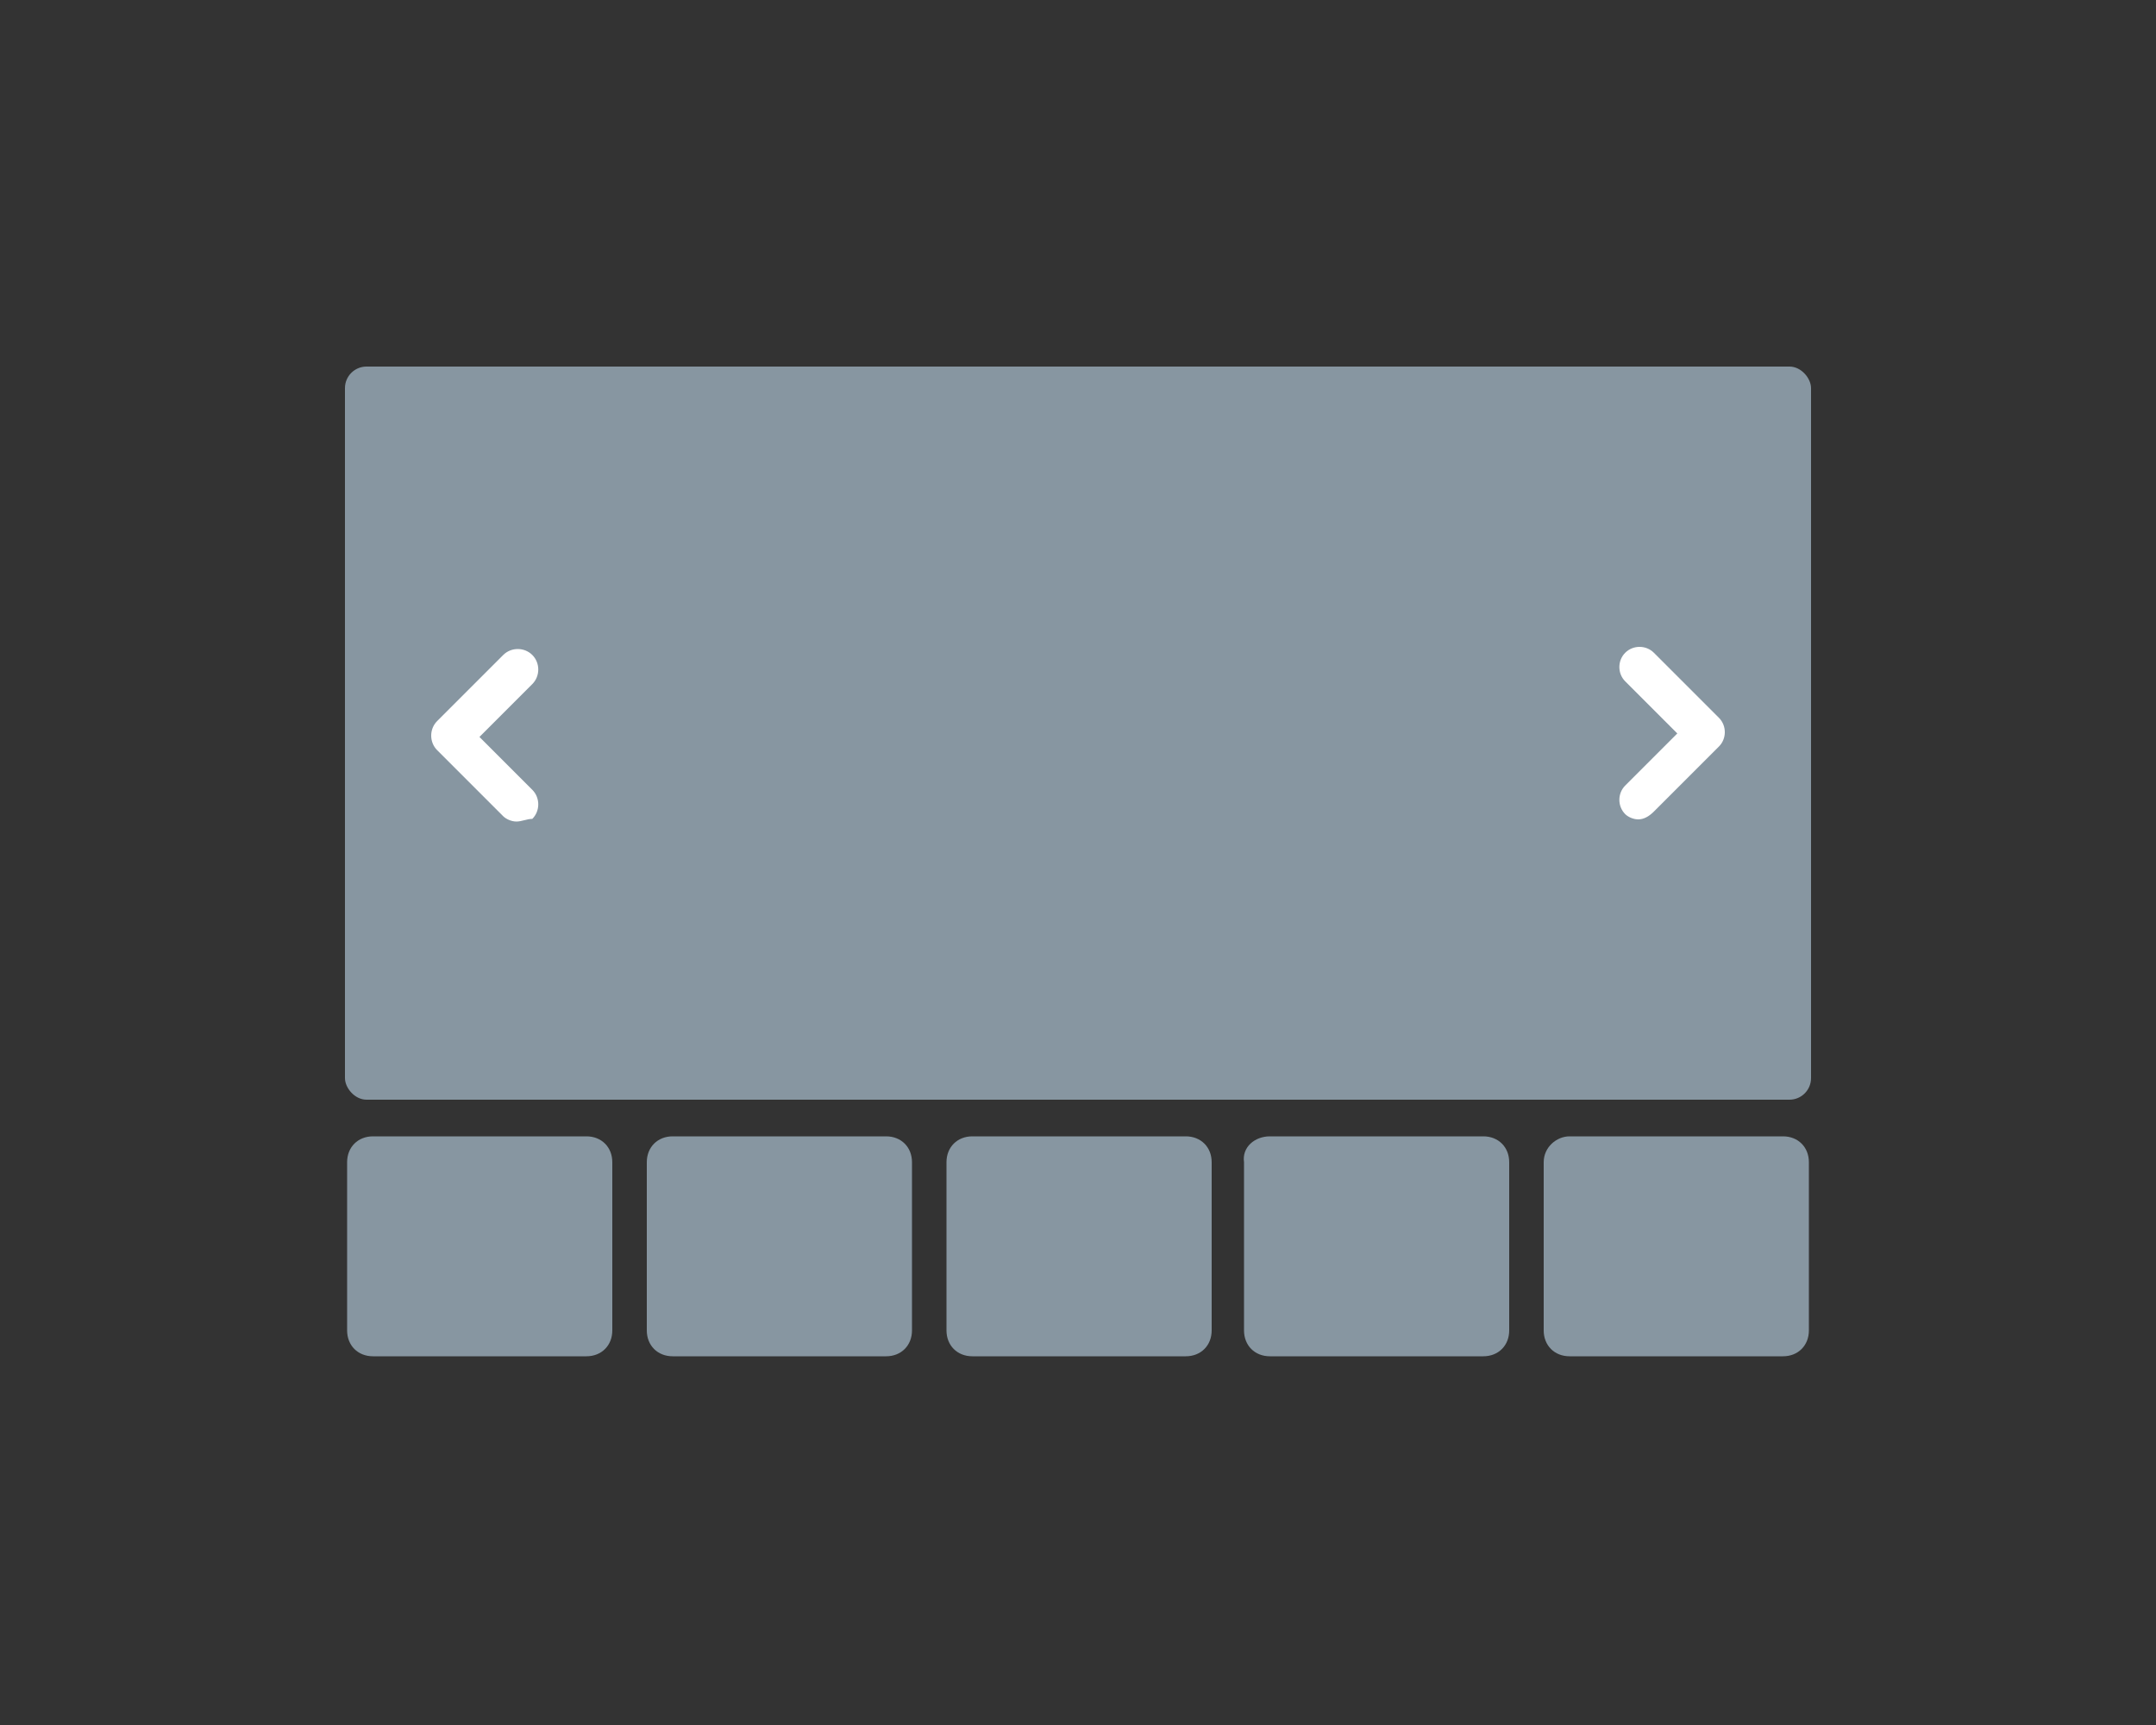 <svg width="100" height="80" viewBox="0 0 100 80" fill="none" xmlns="http://www.w3.org/2000/svg">
<rect x="0" y="0" width="100" height="80" fill="#333333" stroke="none"/>
<rect x="16" y="17" width="68" height="34" rx="1" fill="#8796A1"/>
<path d="M17.3 52.7H27.2C27.9 52.7 28.4 53.2 28.4 53.9V61.7C28.4 62.4 27.9 62.9 27.2 62.9H17.3C16.6 62.9 16.1 62.4 16.1 61.7V53.9C16.1 53.2 16.6 52.7 17.3 52.7V52.7Z" fill="#8796A1"/>
<path d="M31.2 52.7H41.1C41.8 52.7 42.3 53.2 42.3 53.9V61.7C42.3 62.4 41.8 62.9 41.1 62.9H31.2C30.5 62.9 30 62.4 30 61.7V53.9C30 53.2 30.5 52.7 31.2 52.7V52.7Z" fill="#8796A1"/>
<path d="M45.1 52.7H55C55.7 52.7 56.2 53.2 56.2 53.9V61.7C56.2 62.4 55.7 62.9 55 62.9H45.1C44.4 62.9 43.9 62.4 43.9 61.7V53.9C43.9 53.2 44.4 52.7 45.1 52.7ZM58.9 52.7H68.8C69.5 52.7 70 53.2 70 53.9V61.7C70 62.4 69.5 62.9 68.8 62.9H58.9C58.2 62.9 57.7 62.4 57.7 61.7V53.9C57.6 53.2 58.2 52.7 58.9 52.7ZM72.8 52.7H82.7C83.4 52.7 83.9 53.2 83.9 53.9V61.7C83.9 62.4 83.4 62.9 82.7 62.9H72.8C72.1 62.9 71.6 62.4 71.6 61.7V53.9C71.6 53.2 72.2 52.7 72.8 52.7Z" fill="#8796A1"/>
<path d="M79.729 33.291L76.71 30.272C76.348 29.909 75.744 29.909 75.382 30.272C75.019 30.634 75.019 31.238 75.382 31.6L77.797 34.015L75.382 36.43C75.019 36.792 75.019 37.396 75.382 37.758C75.503 37.879 75.744 38 75.986 38C76.227 38 76.469 37.879 76.71 37.638L79.729 34.619C80.091 34.257 80.091 33.653 79.729 33.291Z" fill="white"/>
<path d="M24.69 30.376C24.322 30.008 23.709 30.008 23.341 30.376L20.276 33.441C19.908 33.809 19.908 34.422 20.276 34.79L23.341 37.855C23.464 37.977 23.709 38.1 23.954 38.1C24.199 38.1 24.444 37.977 24.69 37.977C25.058 37.61 25.058 36.997 24.69 36.629L22.238 34.177L24.69 31.725C25.058 31.357 25.058 30.744 24.69 30.376Z" fill="white"/>
</svg>
